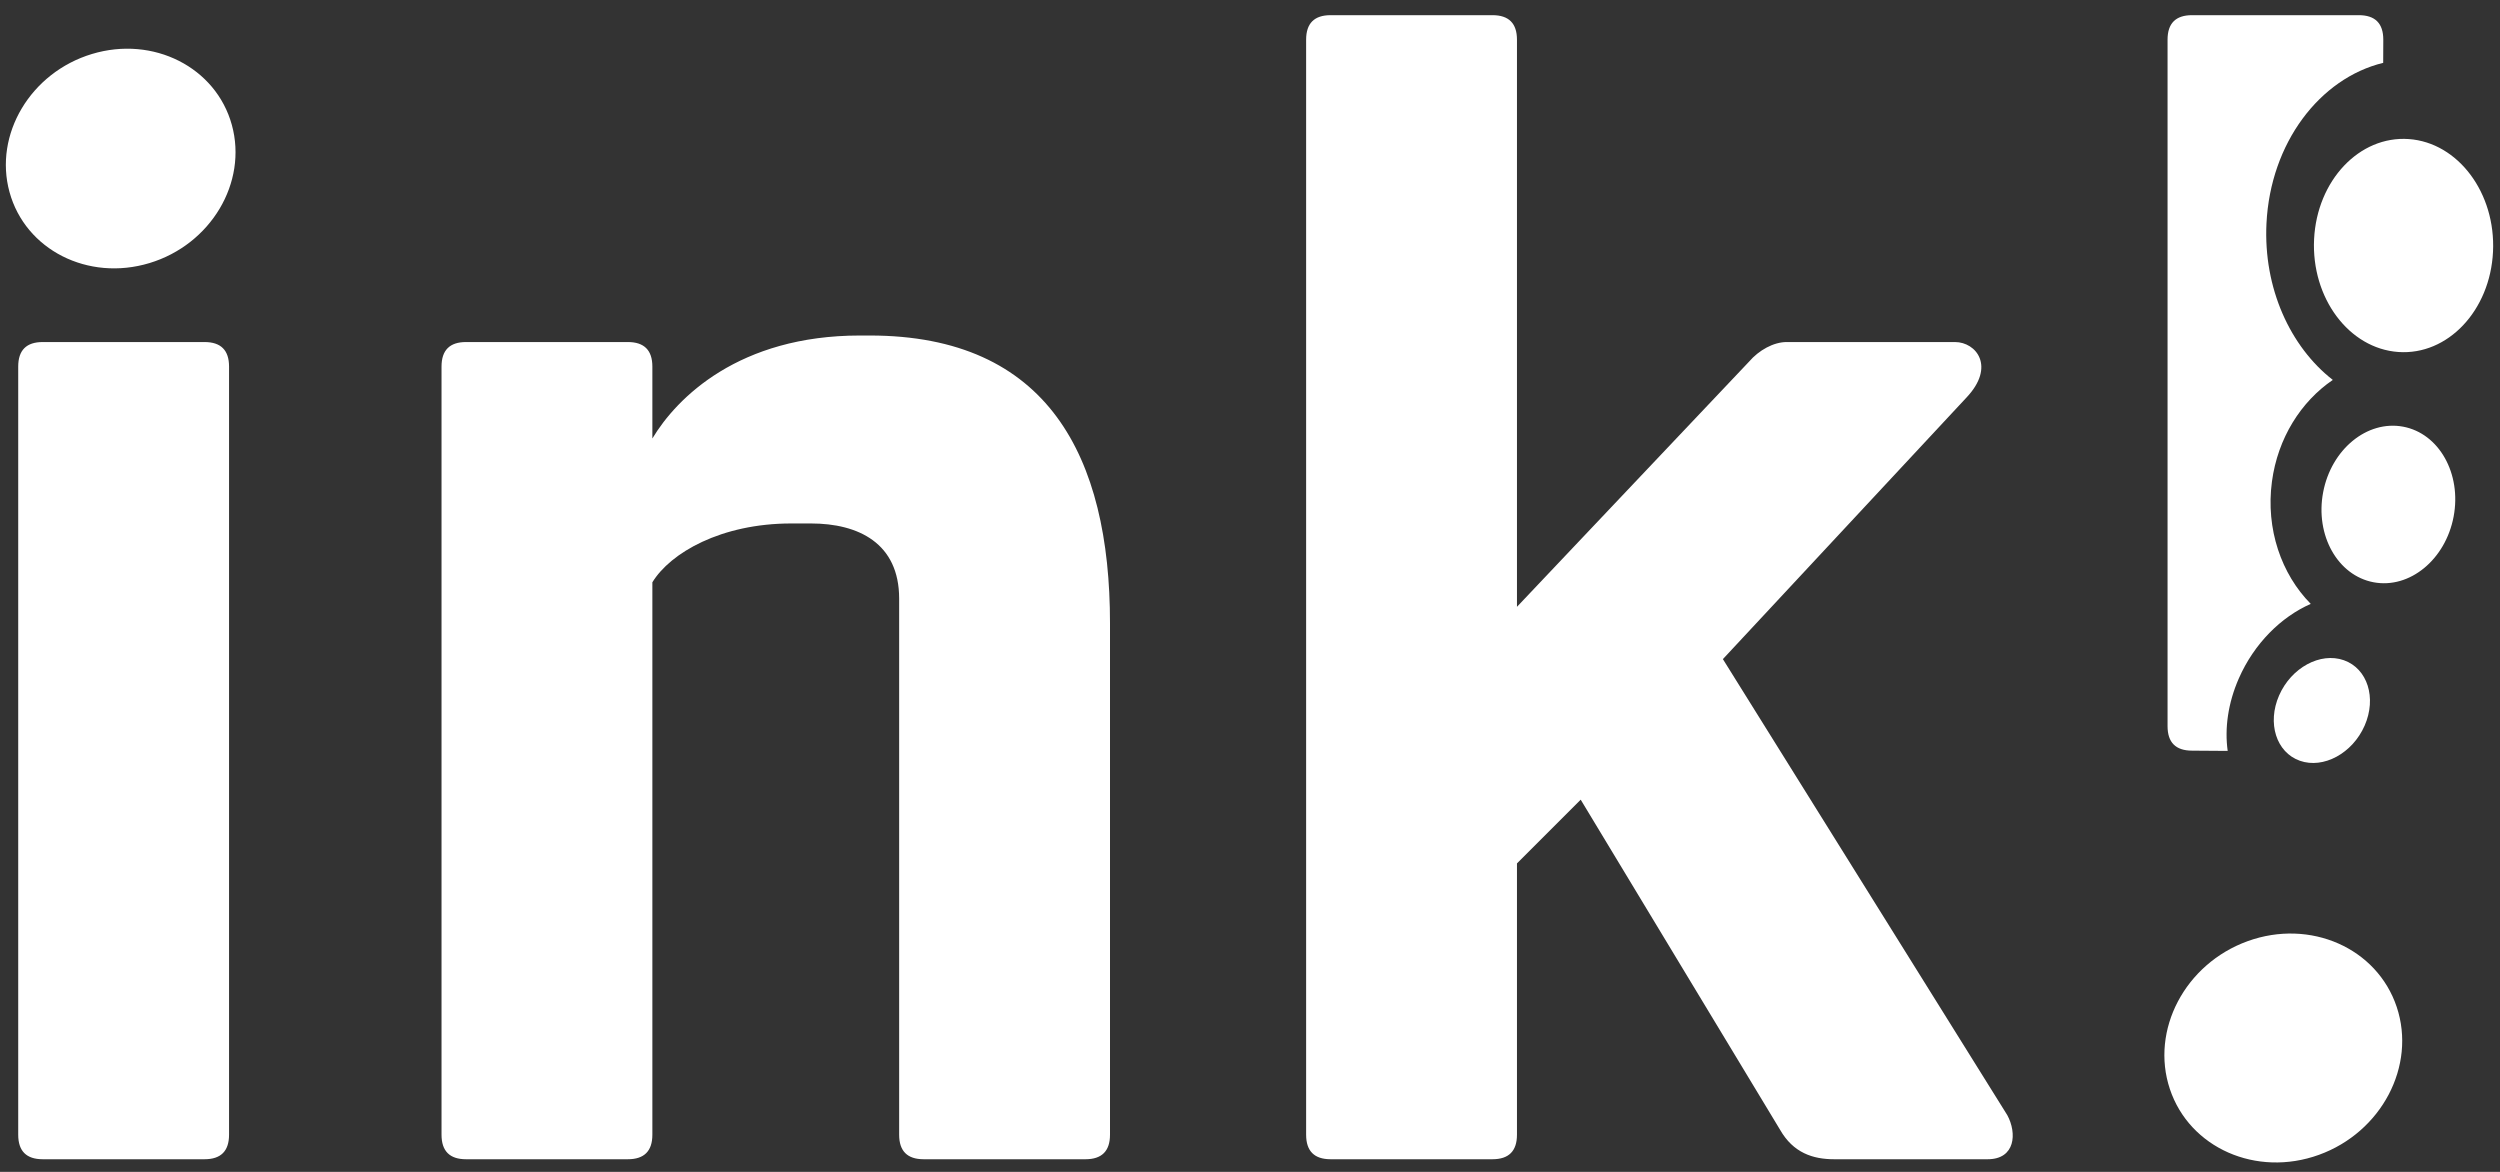 <svg width="224" height="105" viewBox="0 0 224 105" fill="none" xmlns="http://www.w3.org/2000/svg">
<rect x="0" y="0" width="224" height="105" fill="#333333" stroke="none"/>
<path fill-rule="evenodd" clip-rule="evenodd" d="M201.388 84.329C195.779 86.359 192.657 92.296 194.42 97.579C196.183 102.862 202.169 105.503 207.778 103.473C213.388 101.443 216.51 95.506 214.746 90.223C212.983 84.94 206.997 82.299 201.388 84.329ZM18.326 30.647C19.791 30.647 20.523 31.38 20.523 32.844V101.672C20.523 103.136 19.791 103.868 18.326 103.868H3.829C2.364 103.868 1.632 103.136 1.632 101.672V32.844C1.632 31.38 2.364 30.647 3.829 30.647H18.326ZM77.928 30.062C93.891 30.062 99.456 40.898 99.456 55.835V101.672C99.456 103.136 98.723 103.868 97.259 103.868H82.761C81.296 103.868 80.564 103.136 80.564 101.672V53.639C80.564 48.66 76.903 46.902 72.656 46.902H70.899C64.602 46.902 60.062 49.538 58.452 52.174V101.672C58.452 103.136 57.719 103.868 56.255 103.868H41.757C40.293 103.868 39.561 103.136 39.561 101.672V32.844C39.561 31.38 40.293 30.647 41.757 30.647H56.255C57.719 30.647 58.452 31.38 58.452 32.844V39.287C60.648 35.626 66.213 30.062 77.05 30.062H77.928ZM133.723 1.359C135.188 1.359 135.92 2.091 135.92 3.555V54.371L156.714 32.405C157.593 31.38 158.911 30.647 160.083 30.647H175.166C177.07 30.647 178.827 32.844 176.191 35.626L154.371 59.057L179.852 99.914C180.731 101.525 180.584 103.868 178.095 103.868H164.329C162.426 103.868 160.668 103.283 159.497 101.232L141.631 71.651L135.92 77.362V101.672C135.92 103.136 135.188 103.868 133.723 103.868H119.225C117.761 103.868 117.029 103.136 117.029 101.672V3.555C117.029 2.091 117.761 1.359 119.225 1.359H133.723ZM8.236 4.838C2.739 6.5 -0.569 12.047 0.854 17.217C2.276 22.387 7.894 25.235 13.392 23.572C18.889 21.91 22.197 16.364 20.774 11.194C19.352 6.024 13.733 3.176 8.236 4.838Z" fill="white"/>
<path fill-rule="evenodd" clip-rule="evenodd" d="M199.6 67.281L196.409 67.258C194.945 67.258 194.213 66.526 194.213 65.061V3.555C194.213 2.091 194.945 1.359 196.409 1.359H211.346C212.811 1.359 213.543 2.091 213.543 3.555L213.534 5.631C207.853 7.015 203.43 12.803 203.076 20.021C202.792 25.819 205.205 31.07 209.019 34.041C206.178 35.975 204.089 39.24 203.566 43.15C202.996 47.408 204.413 51.441 207.043 54.108C204.389 55.273 201.972 57.654 200.596 60.793C199.624 63.012 199.32 65.273 199.6 67.281Z" fill="white"/>
<path fill-rule="evenodd" clip-rule="evenodd" d="M204.209 62.307C203.12 64.792 203.953 67.417 206.068 68.164C208.182 68.911 210.783 67.499 211.872 65.014C212.961 62.529 212.128 59.904 210.013 59.157C207.899 58.41 205.298 59.822 204.209 62.307ZM208.153 44.111C207.426 47.959 209.455 51.571 212.681 52.173C215.907 52.775 219.117 50.139 219.844 46.291C220.571 42.443 218.542 38.831 215.315 38.229C212.089 37.628 208.88 40.263 208.153 44.111ZM207.342 21.433C207.084 26.698 210.466 31.226 214.89 31.539C219.314 31.852 223.116 27.831 223.374 22.566C223.632 17.301 220.25 12.773 215.826 12.46C211.402 12.147 207.6 16.168 207.342 21.433Z" fill="white"/>
</svg>
